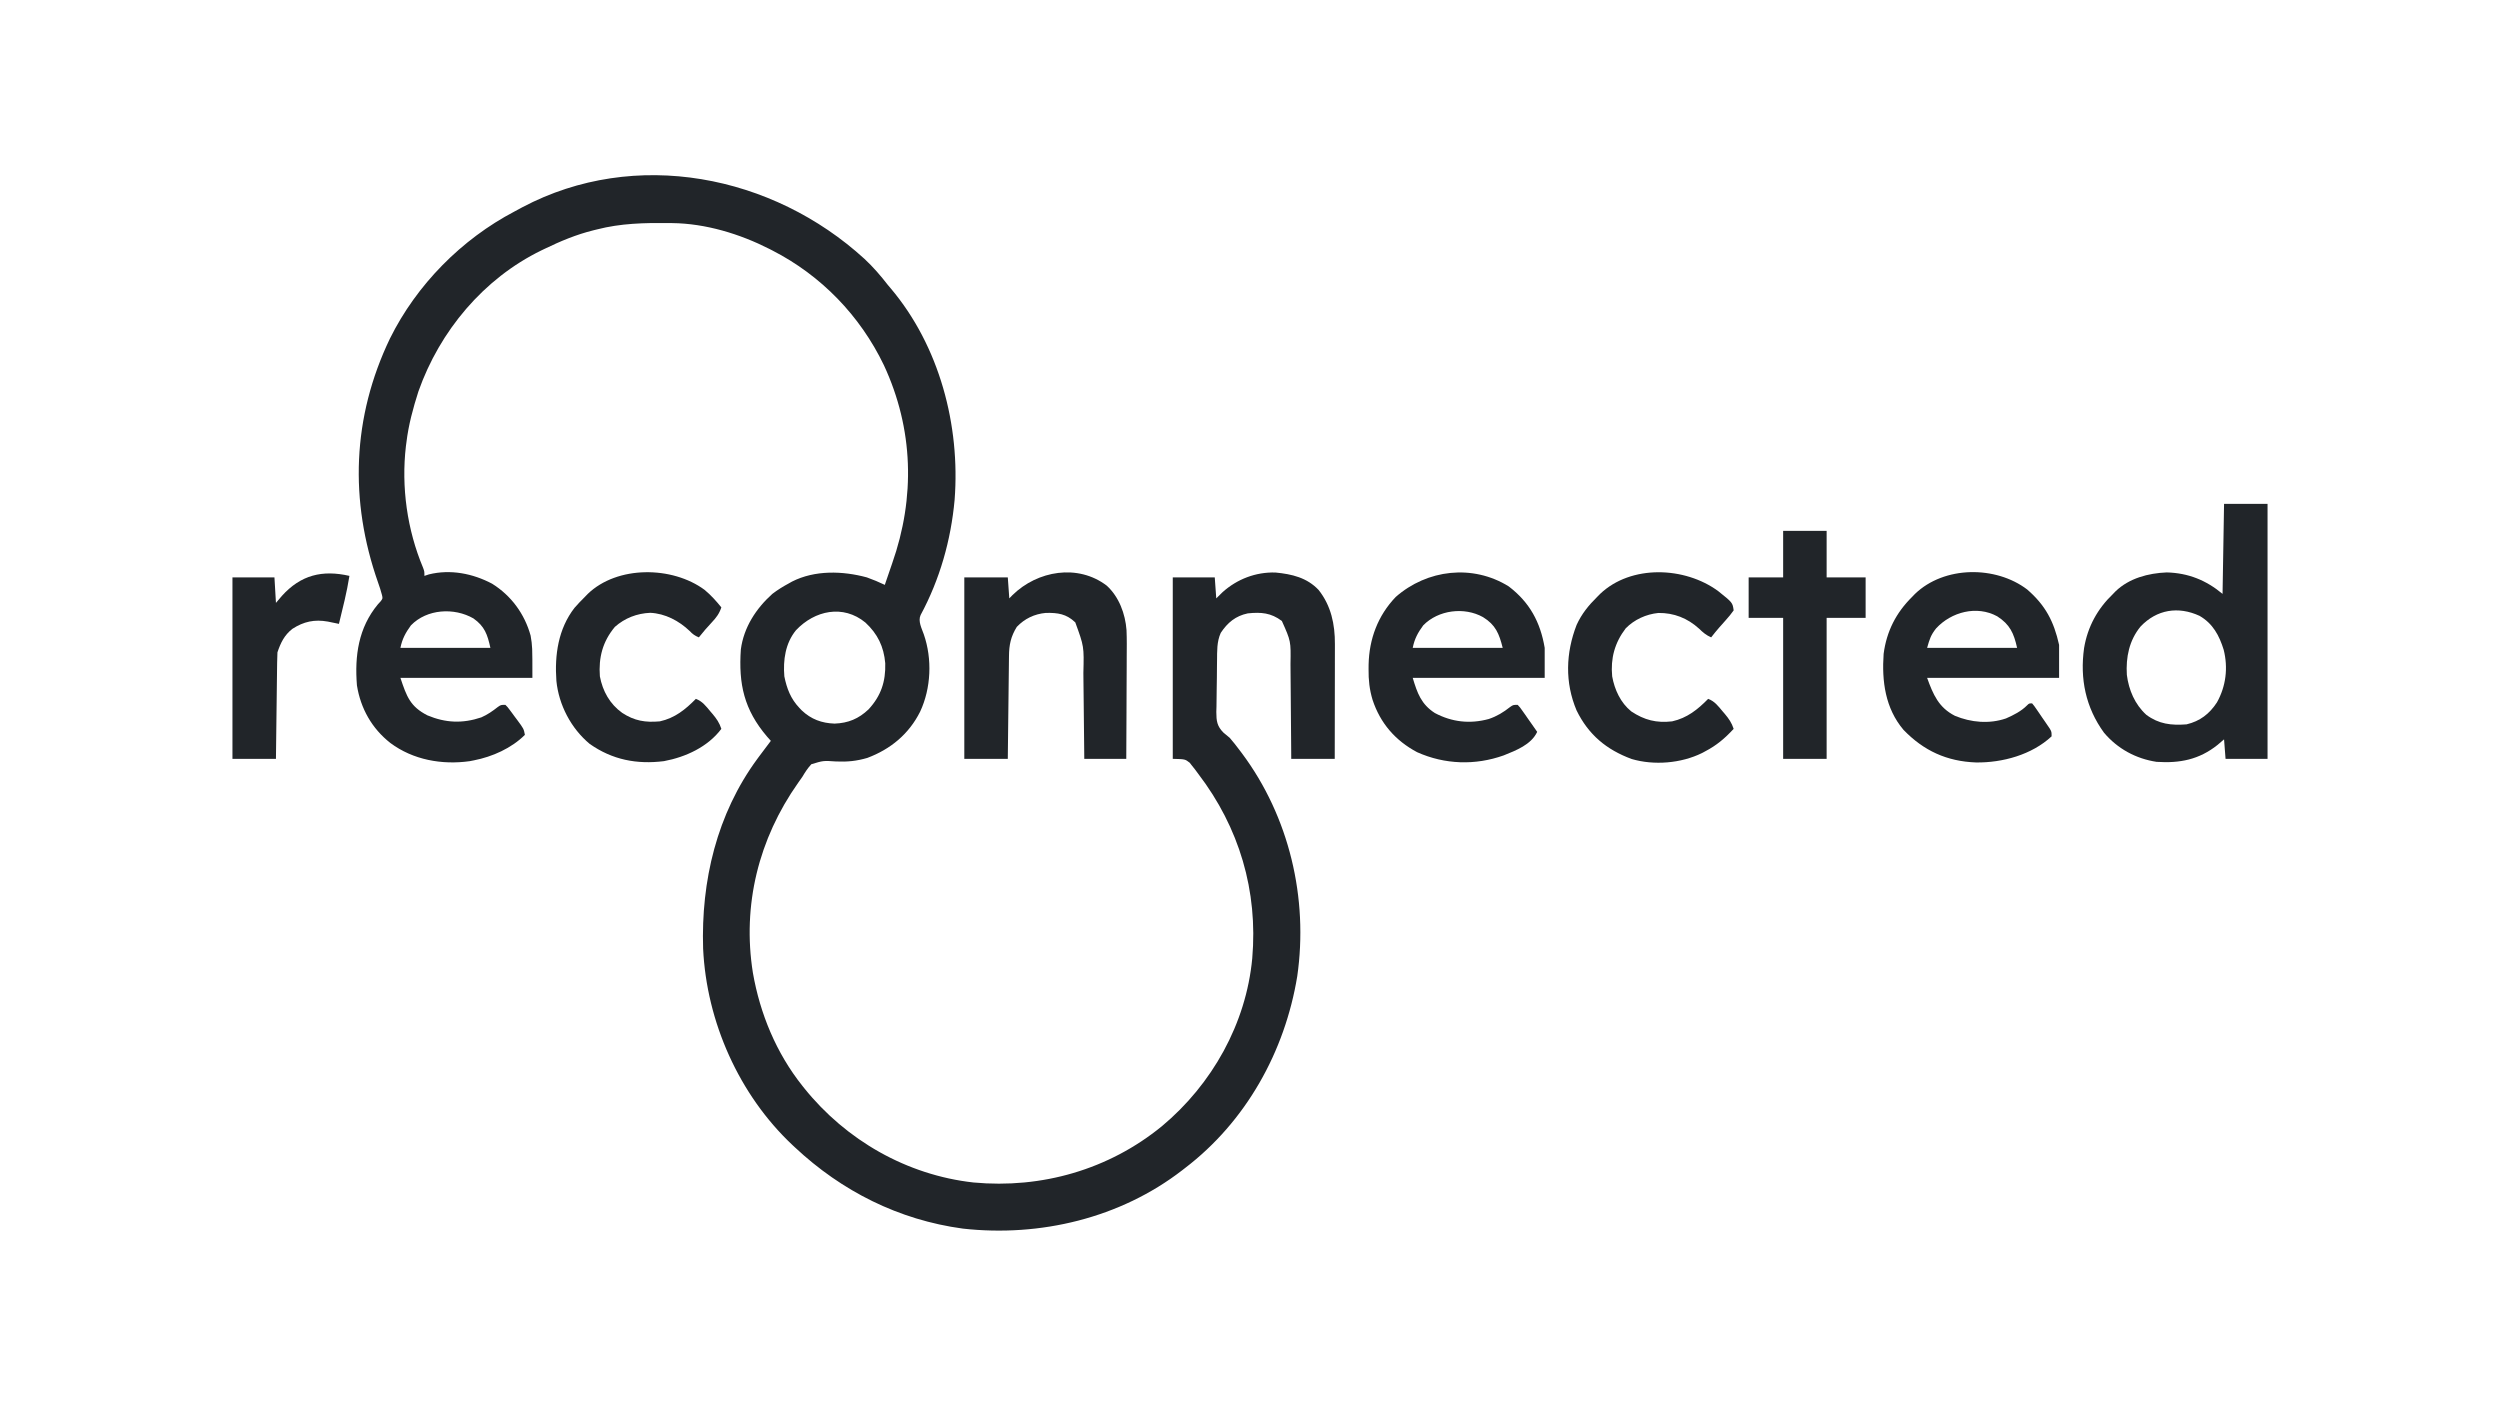 <?xml version="1.0" encoding="UTF-8"?>
<svg version="1.1" xmlns="http://www.w3.org/2000/svg" width="1667" height="938">
  <path fill="#212529" d="M0 0 C5.762 5.368 10.744 11.143 15.562 17.375 C16.19 18.114 16.818 18.852 17.465 19.613 C49.996 58.132 63.919 110.984 60.098 160.672 C57.662 187.506 50.234 213.73 37.425 237.485 C35.548 241.599 38.166 246.35 39.562 250.375 C45.243 266.748 44.439 286.275 37.101 301.926 C29.629 316.849 17.403 326.941 1.891 332.75 C-5.288 334.86 -11.464 335.463 -18.946 335.126 C-27.461 334.537 -27.461 334.537 -35.418 336.953 C-37.881 339.591 -39.593 342.269 -41.438 345.375 C-42.383 346.74 -43.34 348.098 -44.305 349.449 C-70.569 386.702 -81.591 430.84 -74.414 476.016 C-69.656 503.343 -58.777 529.606 -41.438 551.375 C-40.999 551.926 -40.561 552.477 -40.11 553.044 C-12.231 587.71 28.221 610.899 72.706 615.857 C118.142 620.096 162.939 607.266 198.336 578.312 C231.736 550.435 254.492 510.03 258.562 466.375 C262.432 421.467 249.924 379.176 222.562 343.375 C221.872 342.439 221.181 341.503 220.469 340.539 C219.819 339.722 219.169 338.905 218.5 338.062 C217.952 337.365 217.404 336.668 216.84 335.949 C213.78 333.568 213.78 333.568 205.562 333.375 C205.562 293.445 205.562 253.515 205.562 212.375 C214.803 212.375 224.042 212.375 233.562 212.375 C233.893 216.995 234.222 221.615 234.562 226.375 C235.944 225.014 237.326 223.653 238.75 222.25 C248.46 213.529 260.917 208.735 274.02 209.129 C285.023 210.194 295.026 212.522 302.812 220.754 C311.145 231.277 313.737 243.676 313.676 256.859 C313.676 257.689 313.676 258.519 313.676 259.374 C313.676 262.101 313.668 264.828 313.66 267.555 C313.658 269.452 313.657 271.349 313.656 273.246 C313.652 278.227 313.642 283.209 313.631 288.19 C313.621 293.278 313.616 298.365 313.611 303.453 C313.601 313.427 313.583 323.401 313.562 333.375 C303.993 333.375 294.423 333.375 284.562 333.375 C284.541 329.864 284.541 329.864 284.518 326.282 C284.468 318.518 284.401 310.755 284.327 302.992 C284.282 298.289 284.243 293.585 284.216 288.882 C284.19 284.336 284.149 279.791 284.099 275.246 C284.083 273.518 284.071 271.791 284.065 270.063 C284.334 254.909 284.334 254.909 278.312 241.438 C271.029 235.975 264.534 235.456 255.562 236.375 C247.474 238.079 242.087 242.521 237.562 249.375 C234.872 255.325 235.167 261.522 235.086 267.93 C235.07 269.145 235.054 270.361 235.037 271.613 C235.009 274.18 234.988 276.747 234.972 279.314 C234.949 281.935 234.908 284.555 234.849 287.175 C234.764 290.969 234.731 294.76 234.711 298.555 C234.676 299.72 234.641 300.884 234.605 302.084 C234.637 308.113 235.043 311.571 239.409 315.928 C240.791 317.08 242.175 318.229 243.562 319.375 C245.834 321.971 247.922 324.686 250 327.438 C250.557 328.173 251.114 328.908 251.688 329.666 C283.248 371.974 296.046 426.331 288.562 478.375 C280.326 528.608 254.362 575.293 213.562 606.375 C212.72 607.031 212.72 607.031 211.861 607.701 C170.554 639.621 117.095 652.362 65.564 646.606 C22.874 640.817 -15.168 621.69 -46.438 592.375 C-46.931 591.915 -47.425 591.456 -47.934 590.982 C-83.652 557.457 -105.351 508.613 -107.602 459.817 C-109.009 414.806 -98.478 370.13 -71.438 333.375 C-71.038 332.832 -70.639 332.289 -70.228 331.73 C-67.664 328.253 -65.065 324.805 -62.438 321.375 C-63.283 320.426 -64.129 319.478 -65 318.5 C-80.278 300.556 -84.038 283.529 -82.438 260.375 C-80.486 245.679 -72.298 233.124 -61.438 223.375 C-57.927 220.69 -54.331 218.459 -50.438 216.375 C-49.735 215.978 -49.032 215.581 -48.309 215.172 C-33.084 207.429 -14.516 208.02 1.562 212.375 C5.671 213.836 9.631 215.491 13.562 217.375 C13.733 216.855 13.904 216.335 14.08 215.8 C15.495 211.522 16.951 207.263 18.465 203.02 C33.963 159.01 32.692 113.368 12.938 70.875 C-2.892 37.902 -28.933 11.015 -61.438 -5.625 C-62.054 -5.943 -62.671 -6.261 -63.307 -6.589 C-83.085 -16.648 -105.928 -23.616 -128.223 -23.863 C-128.953 -23.873 -129.682 -23.883 -130.434 -23.893 C-146.836 -24.067 -162.454 -23.745 -178.438 -19.625 C-179.184 -19.443 -179.931 -19.261 -180.7 -19.074 C-192.179 -16.236 -202.815 -11.77 -213.438 -6.625 C-214.1 -6.307 -214.763 -5.988 -215.446 -5.66 C-254.034 13.132 -283.25 48.142 -297.438 88.375 C-300.987 99.45 -304.071 110.807 -305.438 122.375 C-305.547 123.174 -305.657 123.973 -305.77 124.797 C-308.952 152.128 -304.976 180.547 -294.355 205.906 C-293.438 208.375 -293.438 208.375 -293.438 211.375 C-292.447 211.045 -291.457 210.715 -290.438 210.375 C-276.081 206.837 -261.198 209.773 -248.328 216.578 C-235.554 224.519 -226.618 236.745 -222.625 251.188 C-221.438 258.375 -221.438 258.375 -221.438 279.375 C-250.477 279.375 -279.517 279.375 -309.438 279.375 C-305.26 291.908 -302.909 298.486 -291.438 304.375 C-279.298 309.454 -267.996 309.917 -255.527 305.73 C-251.405 303.922 -247.983 301.55 -244.461 298.766 C-242.438 297.375 -242.438 297.375 -239.438 297.375 C-238.011 298.78 -238.011 298.78 -236.555 300.734 C-236.027 301.438 -235.5 302.142 -234.957 302.867 C-234.414 303.612 -233.872 304.357 -233.312 305.125 C-232.762 305.855 -232.212 306.584 -231.645 307.336 C-227.213 313.324 -227.213 313.324 -226.438 317.375 C-235.35 326.287 -248.156 331.986 -260.438 334.375 C-261.826 334.648 -261.826 334.648 -263.242 334.926 C-281.729 337.525 -300.997 334.075 -316.125 322.812 C-328.459 313.131 -335.97 299.812 -338.438 284.375 C-340.014 264.624 -337.436 245.989 -324.438 230.312 C-323.839 229.662 -323.241 229.011 -322.625 228.34 C-321.188 226.426 -321.188 226.426 -321.745 224.097 C-322.462 221.279 -323.345 218.596 -324.328 215.859 C-343.562 161.14 -341.578 105.544 -316.409 53.086 C-298.612 17.201 -268.677 -13.097 -233.284 -31.655 C-231.547 -32.568 -229.824 -33.508 -228.102 -34.449 C-152.794 -74.25 -61.273 -55.992 0 0 Z M-302.438 244.375 C-306.011 249.286 -308.239 253.381 -309.438 259.375 C-289.637 259.375 -269.837 259.375 -249.438 259.375 C-251.435 250.386 -253.236 245.053 -260.758 239.734 C-273.564 232.38 -291.748 233.339 -302.438 244.375 Z M-45.688 247.625 C-52.774 256.314 -54.342 267.522 -53.438 278.375 C-51.795 286.52 -49.193 293.315 -43.438 299.375 C-42.913 299.928 -42.388 300.481 -41.848 301.051 C-35.584 306.99 -28.516 309.572 -19.938 309.875 C-10.81 309.542 -3.877 306.64 2.746 300.352 C11.059 291.306 14.188 281.833 13.844 269.613 C12.882 258.544 8.777 250.051 0.625 242.5 C-14.228 230.254 -33.208 234.397 -45.688 247.625 Z " transform="translate(576.438,172.625)"/>
  <path fill="#212529" d="M0 0 C9.57 0 19.14 0 29 0 C29 56.1 29 112.2 29 170 C19.76 170 10.52 170 1 170 C0.67 165.71 0.34 161.42 0 157 C-1.423 158.217 -2.846 159.434 -4.312 160.688 C-16.64 170.525 -29.506 173.024 -45 172 C-58.805 169.896 -71.011 163.265 -80.074 152.547 C-92.263 135.731 -96.199 116.624 -93.333 96.122 C-90.972 81.945 -84.39 69.915 -74 60 C-73.45 59.43 -72.899 58.86 -72.332 58.273 C-63.25 49.528 -50.462 46.187 -38.188 45.688 C-23.845 46.074 -11.928 50.893 -1 60 C-0.67 40.2 -0.34 20.4 0 0 Z M-55.688 81.781 C-63.265 91.026 -65.533 102.281 -64.816 114.004 C-63.539 124.103 -59.481 133.665 -51.867 140.602 C-43.537 146.841 -35.217 147.777 -25 147 C-16.025 144.883 -9.74 140.007 -4.75 132.375 C1.317 121.539 2.766 109.263 -0.25 97.25 C-3.205 87.758 -7.425 79.803 -16.344 74.645 C-30.511 68.104 -44.874 70.367 -55.688 81.781 Z " transform="translate(1483,336)"/>
  <path fill="#212529" d="M0 0 C9.57 0 19.14 0 29 0 C29 10.23 29 20.46 29 31 C37.58 31 46.16 31 55 31 C55 39.91 55 48.82 55 58 C46.42 58 37.84 58 29 58 C29 89.02 29 120.04 29 152 C19.43 152 9.86 152 0 152 C0 120.98 0 89.96 0 58 C-7.59 58 -15.18 58 -23 58 C-23 49.09 -23 40.18 -23 31 C-15.41 31 -7.82 31 0 31 C0 20.77 0 10.54 0 0 Z " transform="translate(1189,354)"/>
  <path fill="#212529" d="M0 0 C-1.695 10.801 -4.414 21.387 -7 32 C-7.67 31.86 -8.339 31.72 -9.029 31.576 C-9.917 31.393 -10.804 31.211 -11.719 31.023 C-12.595 30.842 -13.471 30.661 -14.373 30.474 C-23.23 28.876 -30.438 30.412 -38.047 35.32 C-43.408 39.513 -45.883 44.65 -48 51 C-48.118 53.284 -48.177 55.571 -48.205 57.858 C-48.22 58.898 -48.22 58.898 -48.235 59.958 C-48.267 62.247 -48.292 64.535 -48.316 66.824 C-48.337 68.412 -48.358 69.999 -48.379 71.587 C-48.435 75.764 -48.484 79.942 -48.532 84.119 C-48.582 88.382 -48.638 92.645 -48.693 96.908 C-48.801 105.272 -48.902 113.636 -49 122 C-58.57 122 -68.14 122 -78 122 C-78 82.07 -78 42.14 -78 1 C-68.76 1 -59.52 1 -50 1 C-49.505 9.415 -49.505 9.415 -49 18 C-47.051 15.711 -47.051 15.711 -45.062 13.375 C-32.452 -0.622 -18.064 -4.146 0 0 Z " transform="translate(233,384)"/>
  <path fill="#212529" d="M0 0 C4.207 3.485 7.761 7.445 11.188 11.688 C9.794 15.883 7.829 18.48 4.812 21.688 C1.788 24.924 -1.083 28.197 -3.812 31.688 C-6.465 30.607 -7.948 29.544 -9.938 27.438 C-17.007 20.675 -26.353 15.729 -36.25 15.312 C-45.094 15.682 -53.168 18.82 -59.812 24.688 C-67.955 34.447 -70.753 45.115 -69.812 57.688 C-67.972 67.529 -63.168 76.152 -54.93 82.031 C-46.787 87.356 -39.48 88.57 -29.812 87.688 C-19.853 85.502 -12.812 79.828 -5.812 72.688 C-1.503 74.27 0.969 77.574 3.812 81 C4.302 81.569 4.792 82.138 5.297 82.725 C7.962 85.896 9.909 88.679 11.188 92.688 C2.156 104.722 -12.549 111.502 -27.07 114.219 C-45.177 116.487 -61.507 113.344 -76.605 102.723 C-89.033 92.376 -97.222 76.731 -98.812 60.688 C-100.042 43.444 -97.608 26.029 -86.707 11.973 C-84.495 9.44 -82.204 7.05 -79.812 4.688 C-79.186 4.039 -78.56 3.391 -77.914 2.723 C-58.168 -16.315 -21.532 -15.914 0 0 Z " transform="translate(469.812,393.312)"/>
  <path fill="#212529" d="M0 0 C8.161 7.474 12.337 18.73 13.159 29.626 C13.414 35.712 13.341 41.801 13.289 47.891 C13.283 49.846 13.279 51.802 13.276 53.758 C13.265 58.868 13.235 63.977 13.202 69.086 C13.171 74.315 13.158 79.544 13.143 84.773 C13.111 95.005 13.058 105.237 12.996 115.469 C3.756 115.469 -5.484 115.469 -15.004 115.469 C-15.024 113.356 -15.044 111.243 -15.064 109.066 C-15.131 102.037 -15.209 95.008 -15.291 87.979 C-15.341 83.723 -15.387 79.467 -15.426 75.211 C-15.463 71.094 -15.509 66.977 -15.562 62.859 C-15.58 61.299 -15.595 59.738 -15.607 58.177 C-15.157 40.525 -15.157 40.525 -21.004 24.469 C-27.018 18.771 -32.603 18.016 -40.645 18.152 C-48.268 18.87 -54.736 21.95 -60.004 27.469 C-63.976 33.867 -65.147 39.415 -65.209 46.899 C-65.224 48.012 -65.224 48.012 -65.239 49.147 C-65.271 51.593 -65.296 54.039 -65.32 56.484 C-65.341 58.183 -65.362 59.881 -65.383 61.579 C-65.438 66.044 -65.488 70.509 -65.536 74.974 C-65.586 79.532 -65.642 84.09 -65.697 88.648 C-65.805 97.588 -65.906 106.529 -66.004 115.469 C-75.574 115.469 -85.144 115.469 -95.004 115.469 C-95.004 75.539 -95.004 35.609 -95.004 -5.531 C-85.434 -5.531 -75.864 -5.531 -66.004 -5.531 C-65.509 1.399 -65.509 1.399 -65.004 8.469 C-64.282 7.726 -63.56 6.984 -62.816 6.219 C-46.223 -10.006 -19.275 -14.729 0 0 Z " transform="translate(738.004,390.531)"/>
  <path fill="#212529" d="M0 0 C13.957 10.645 21.105 23.784 24 41 C24 47.6 24 54.2 24 61 C-5.04 61 -34.08 61 -64 61 C-60.945 71.182 -58.338 78.586 -49.25 84.438 C-37.837 90.514 -25.807 91.844 -13.312 88.438 C-7.829 86.596 -3.546 83.967 0.977 80.391 C3 79 3 79 6 79 C7.534 80.652 7.534 80.652 9.137 82.938 C9.714 83.75 10.29 84.562 10.885 85.398 C11.48 86.257 12.075 87.115 12.688 88 C13.294 88.859 13.901 89.717 14.525 90.602 C16.026 92.728 17.517 94.861 19 97 C15.029 105.525 4.93 109.362 -3.371 112.711 C-22.362 119.457 -42.592 118.824 -61.059 110.562 C-75.596 102.84 -85.658 91.205 -90.782 75.62 C-92.854 68.749 -93.512 62.408 -93.438 55.25 C-93.428 54.201 -93.419 53.152 -93.41 52.071 C-93.033 35.051 -87.255 19.551 -75.379 7.094 C-54.397 -11.373 -23.971 -14.901 0 0 Z M-57 26 C-60.608 30.905 -62.799 34.994 -64 41 C-44.2 41 -24.4 41 -4 41 C-6.363 31.55 -8.718 25.683 -17.125 20.5 C-29.575 13.519 -46.966 15.686 -57 26 Z " transform="translate(1006,391)"/>
  <path fill="#212529" d="M0 0 C9.631 7.698 9.631 7.698 10.336 12.867 C8.682 15.201 7.064 17.207 5.148 19.305 C4.154 20.428 3.161 21.552 2.168 22.676 C1.448 23.48 1.448 23.48 0.713 24.3 C-1.157 26.428 -2.917 28.637 -4.664 30.867 C-7.982 29.42 -10.149 27.575 -12.727 25.055 C-20.4 18.067 -29.544 14.453 -39.879 14.59 C-48.024 15.401 -55.929 19.006 -61.664 24.867 C-68.985 34.484 -71.809 44.88 -70.664 56.867 C-69.086 65.73 -65.026 74.524 -57.914 80.242 C-49.224 86.025 -41.101 88.088 -30.664 86.867 C-20.7 84.643 -13.679 79.023 -6.664 71.867 C-2.355 73.45 0.117 76.754 2.961 80.18 C3.451 80.749 3.941 81.318 4.445 81.904 C7.11 85.075 9.057 87.858 10.336 91.867 C4.567 98.138 -1.093 102.937 -8.664 106.867 C-9.37 107.246 -10.077 107.625 -10.805 108.016 C-24.729 114.875 -42.771 116.367 -57.699 111.965 C-74.479 105.753 -86.467 95.803 -94.414 79.555 C-102.268 60.969 -101.608 41.171 -94.379 22.559 C-91.004 15.179 -86.415 9.54 -80.664 3.867 C-80.026 3.219 -79.388 2.57 -78.73 1.902 C-58.003 -17.791 -22.202 -16.319 0 0 Z " transform="translate(1145.664,394.133)"/>
  <path fill="#212529" d="M0 0 C12.162 10.543 17.783 21.238 21.27 36.926 C21.27 44.186 21.27 51.446 21.27 58.926 C-7.77 58.926 -36.81 58.926 -66.73 58.926 C-62.654 70.135 -59.059 78.659 -48.199 84.223 C-37.466 88.684 -25.269 89.795 -14.152 85.98 C-9.134 83.795 -3.938 81.17 -0.07 77.238 C1.27 75.926 1.27 75.926 3.27 75.926 C4.69 77.622 4.69 77.622 6.309 79.977 C7.179 81.242 7.179 81.242 8.066 82.533 C8.67 83.426 9.273 84.319 9.895 85.238 C10.506 86.119 11.117 87 11.746 87.908 C12.324 88.756 12.901 89.603 13.496 90.477 C14.028 91.257 14.56 92.037 15.108 92.841 C16.27 94.926 16.27 94.926 16.27 97.926 C3.081 110.222 -16.474 115.57 -34.141 115.333 C-53.575 114.621 -69.034 107.517 -82.473 93.594 C-94.676 79.174 -96.997 61.102 -95.73 42.926 C-93.772 27.936 -87.458 15.524 -76.73 4.926 C-76.104 4.277 -75.478 3.629 -74.832 2.961 C-55.333 -15.839 -21.031 -15.976 0 0 Z M-60.73 25.926 C-64.314 30.452 -65.053 33.056 -66.73 38.926 C-46.93 38.926 -27.13 38.926 -6.73 38.926 C-8.906 29.135 -11.521 23.333 -19.969 17.891 C-33.626 10.411 -50.616 14.975 -60.73 25.926 Z " transform="translate(1351.73,393.074)"/>
</svg>
